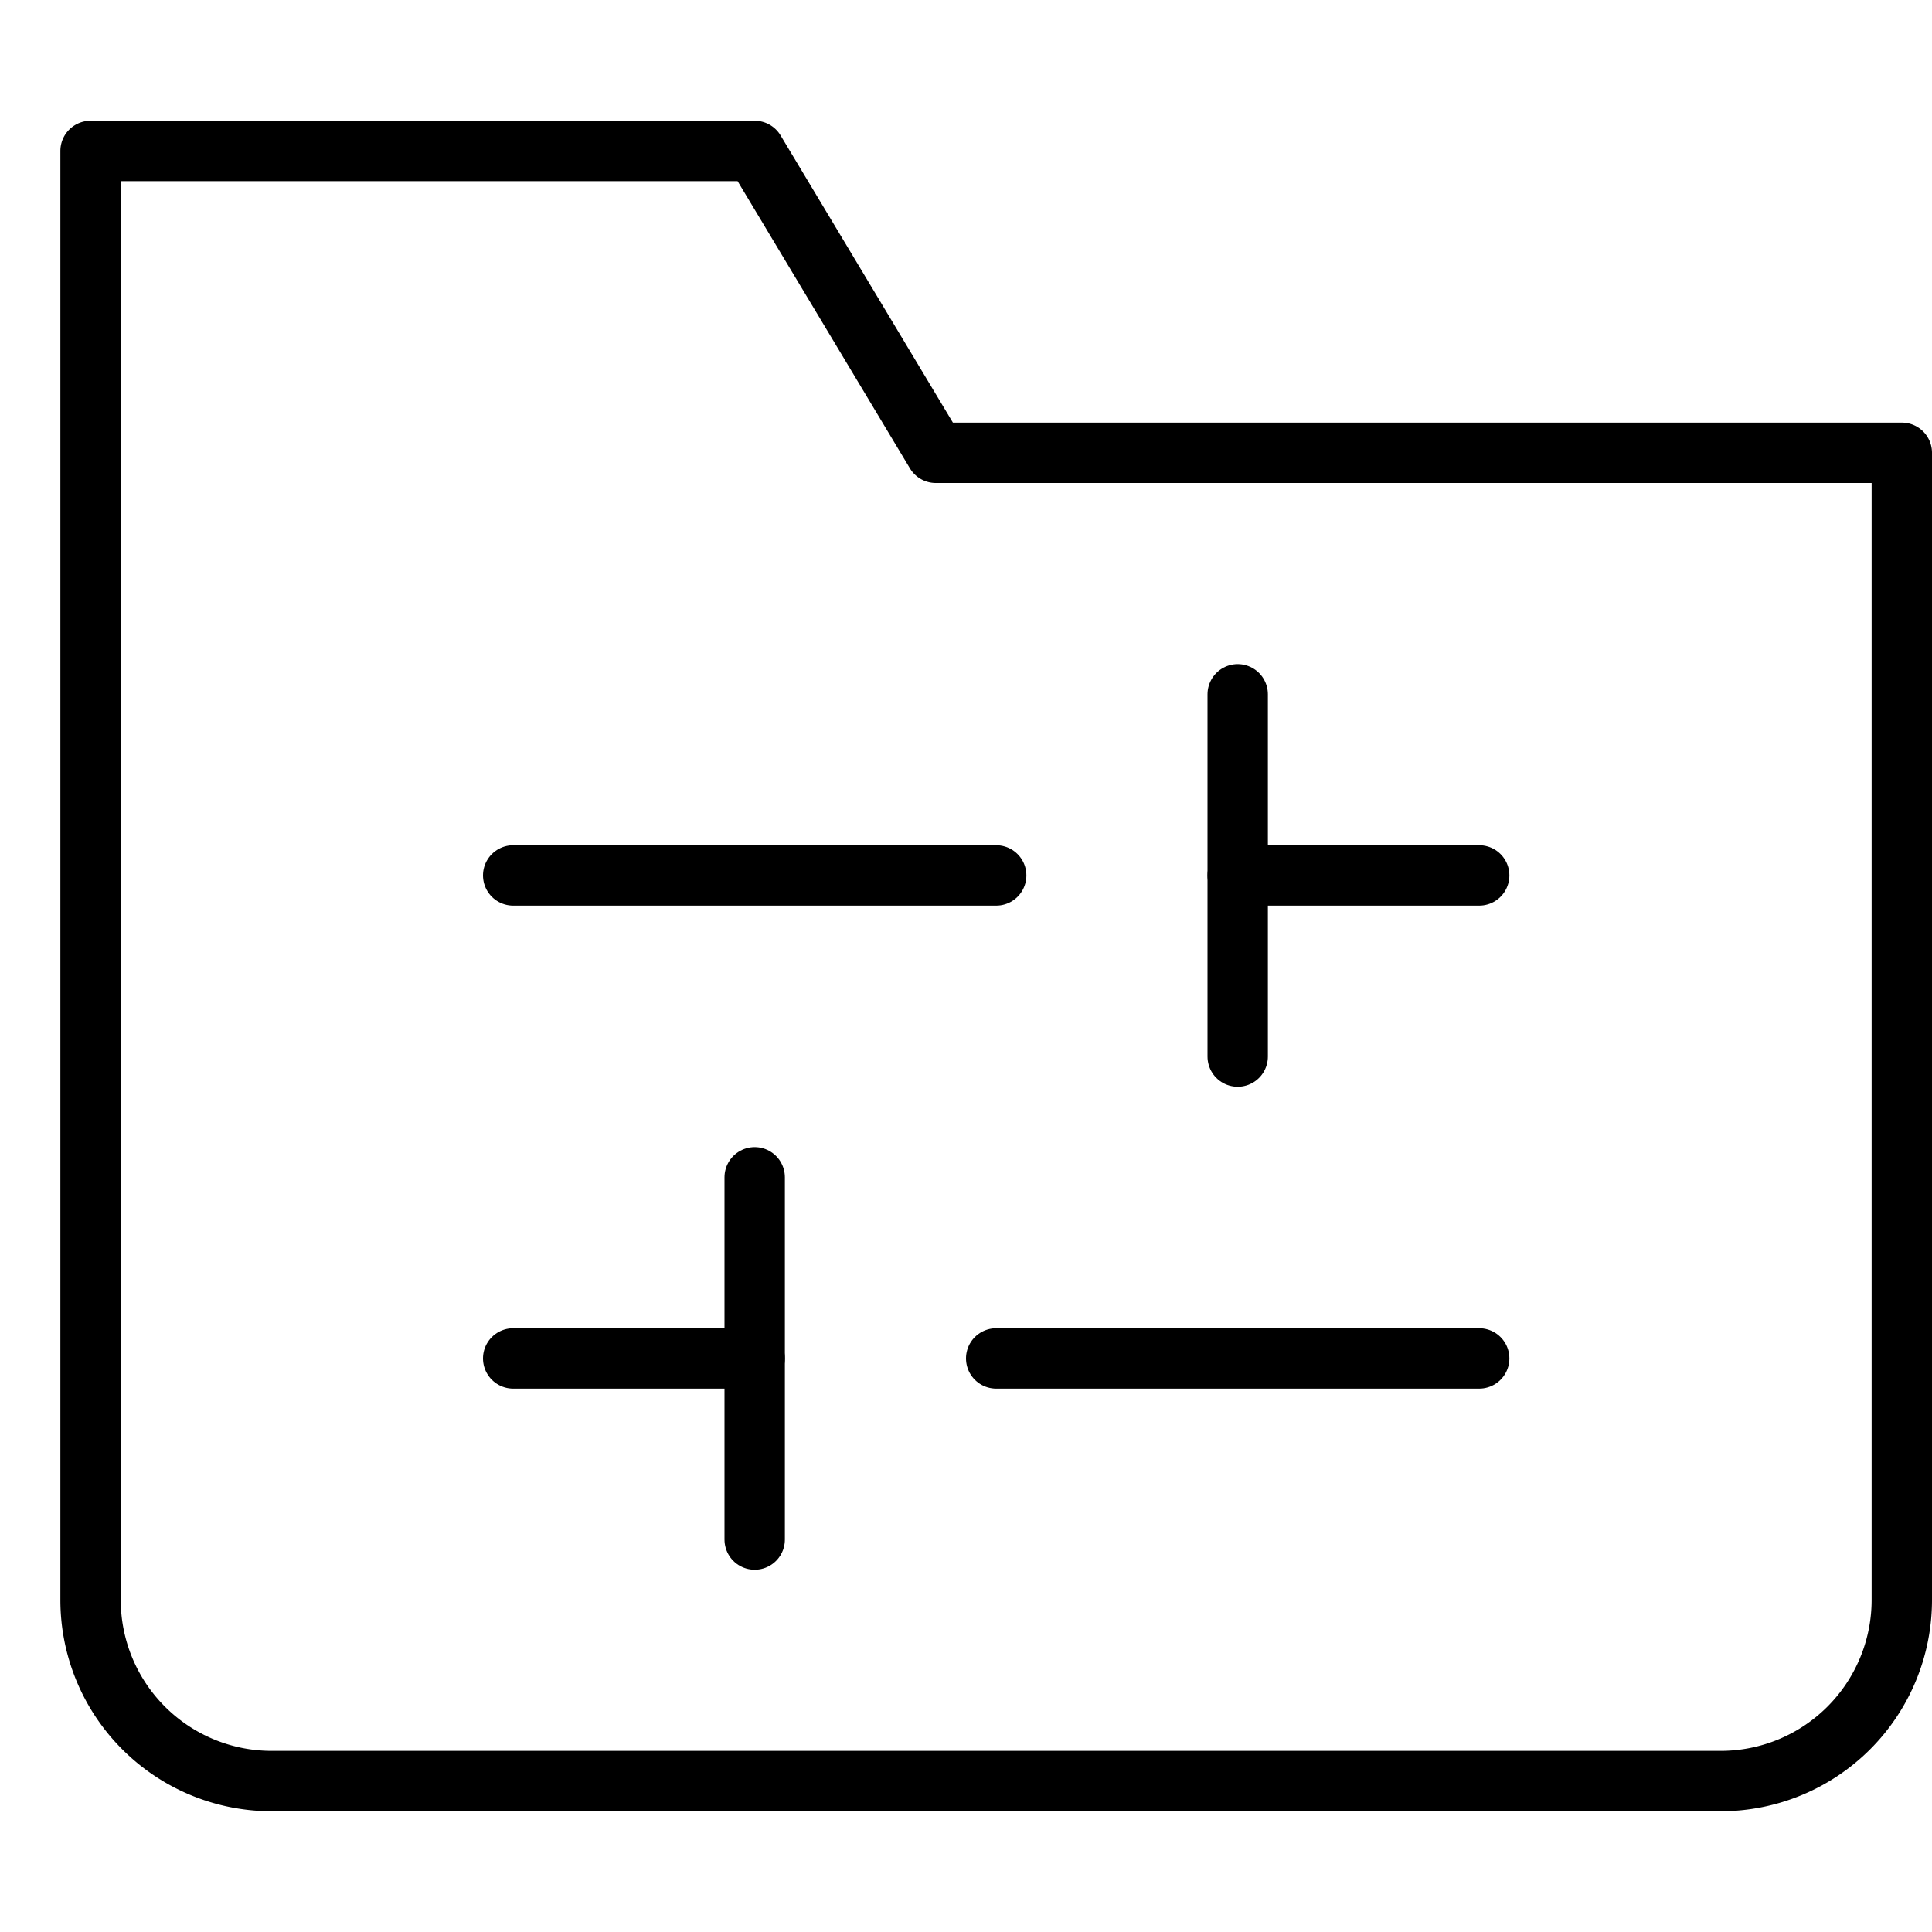 <svg xmlns="http://www.w3.org/2000/svg" viewBox="0 0 32 32"><title>folder preferences</title><g stroke-linecap="round" stroke-width="1" fill="none" stroke="#000000" stroke-linejoin="round" class="nc-icon-wrapper" transform="translate(0.5 0.5)"><path d="M28,29H4a3,3,0,0,1-3-3V2H12l3,5H31V26A3,3,0,0,1,28,29Z"></path><line x1="16" y1="14" x2="8" y2="14" stroke="#000000"></line><line x1="24" y1="14" x2="20" y2="14" stroke="#000000"></line><line x1="20" y1="11" x2="20" y2="17" stroke="#000000"></line><line x1="24" y1="22" x2="16" y2="22" stroke="#000000"></line><line x1="12" y1="22" x2="8" y2="22" stroke="#000000"></line><line x1="12" y1="19" x2="12" y2="25" stroke="#000000"></line></g></svg>